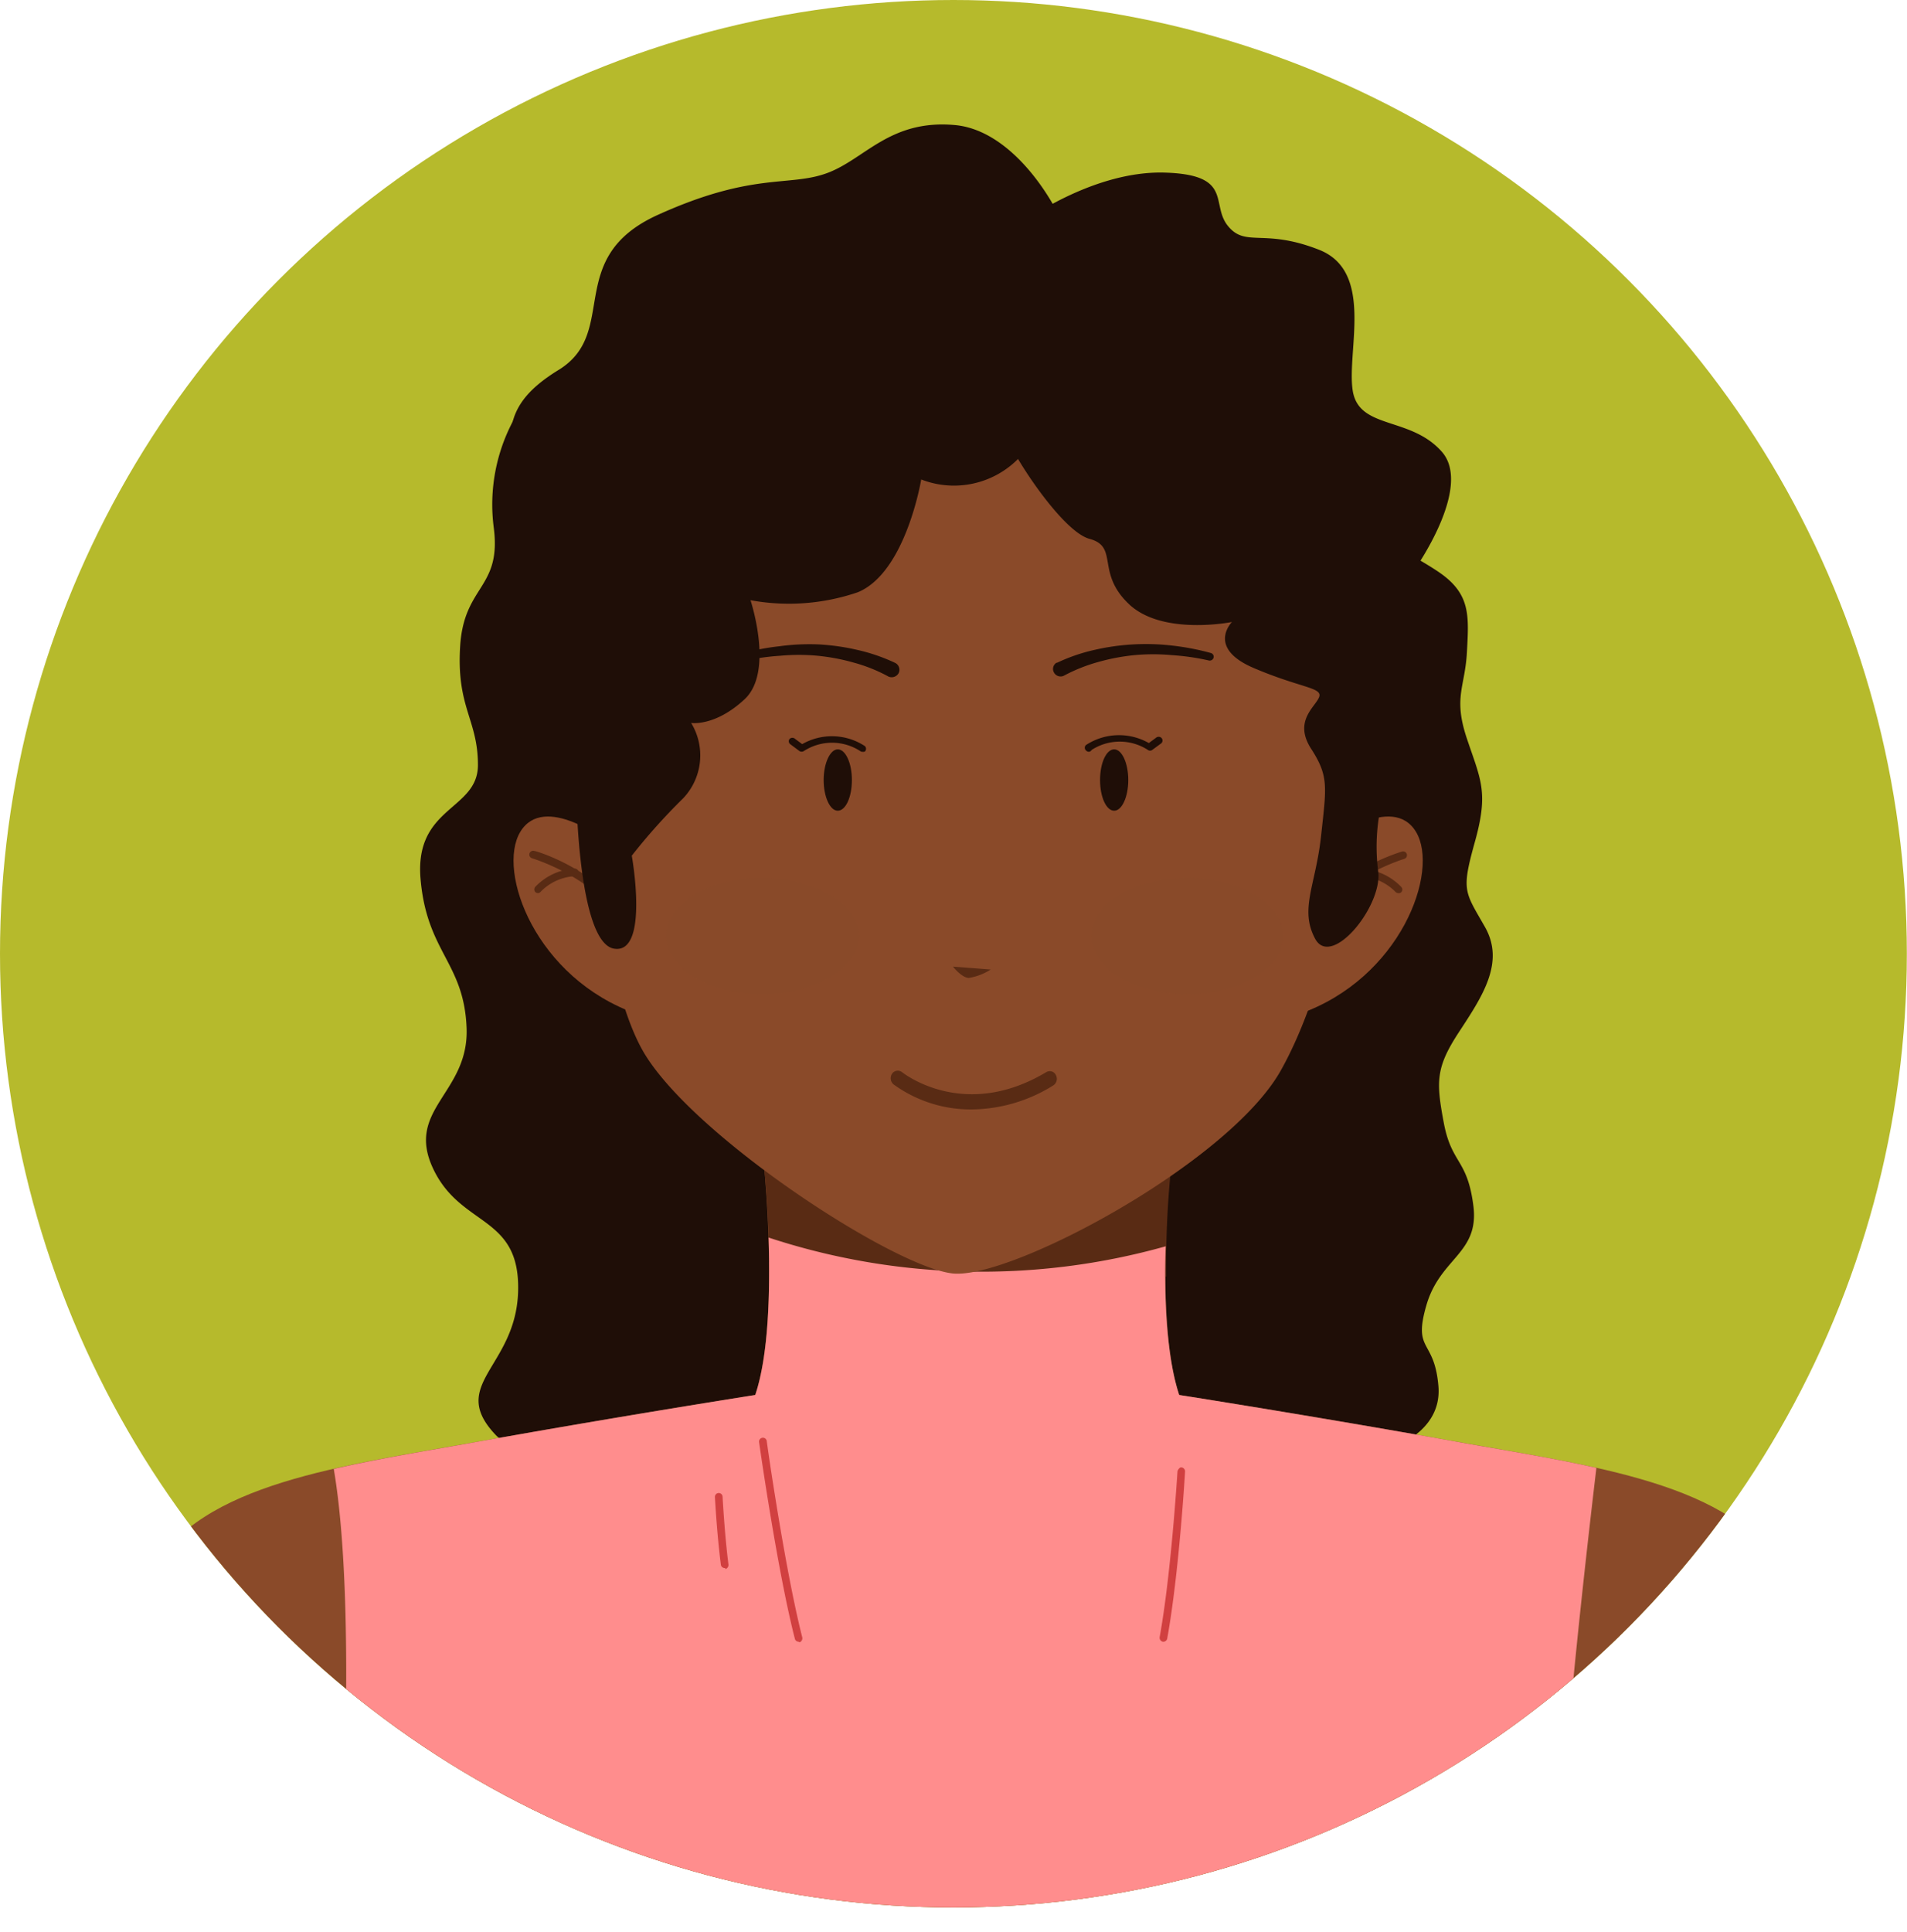 <svg xmlns="http://www.w3.org/2000/svg" xmlns:xlink="http://www.w3.org/1999/xlink" viewBox="0 0 124.33 125.9"><defs><style>.cls-1{fill:#b6ba2c;}.cls-2{isolation:isolate;}.cls-3{clip-path:url(#clip-path);}.cls-4{fill:#1f0e07;}.cls-5,.cls-9{fill:#8a4a29;}.cls-6{fill:#592b14;}.cls-7{fill:#ff8d8d;}.cls-8{fill:#d14040;}.cls-9{opacity:0.15;mix-blend-mode:multiply;}</style><clipPath id="clip-path"><circle class="cls-1" cx="62.16" cy="62.16" r="62.16"/></clipPath></defs><g class="cls-2"><g id="Layer_2" data-name="Layer 2"><g id="OBJECTS"><circle class="cls-1" cx="62.16" cy="62.16" r="62.16"/><g class="cls-3"><path class="cls-4" d="M96.06,78.6c-.39-3.09-1.42-2.71-1.93-5.42s-.52-3.61,1-5.93,3-4.52,1.68-6.84-1.55-2.32-.65-5.55.39-4-.52-6.71-.12-3.35,0-5.67.26-3.75-1.8-5.17c-.57-.39-1.27-.8-2-1.21C89.47,32.55,74.05,16.86,62,19.64c-12.91,3-28.52,7.74-28.52,7.74a11.61,11.61,0,0,0-1.29,7c.52,4-1.94,3.74-2.19,7.74s1.16,4.77,1.16,7.74S27,52.54,27.42,57.31s2.83,5.42,3,9.68-4,5.29-2.19,9.16,5.68,3,5.55,8-4.65,6.07-1.42,9.42,56.13,2.84,58.06.91c0,0,3.62-1,3.36-4.13s-1.68-2.2-.78-5.29S96.45,81.7,96.06,78.6Z"/><path class="cls-5" d="M119.71,116.05s-.25-7.92-3.47-13.66-12.38-6.83-21.54-8.47-17.82-3-17.82-3c-1.73-5.19-.49-16.67-.25-17.49H49.49c.24.82,1.48,12.3-.25,17.49,0,0-8.67,1.36-17.83,3S13.1,96.65,9.88,102.39s-3.47,13.66-3.47,13.66,62,21.26,110.27,1.31C118.47,117,119.6,116.61,119.71,116.05Z"/><path class="cls-6" d="M50.14,82.26c3.29,2.09,9.29,5.69,12,6,2.27.26,8.92-2.68,13.89-5.07a63.07,63.07,0,0,1,.65-9.75H49.49A61.38,61.38,0,0,1,50.14,82.26Z"/><path class="cls-7" d="M94.7,93.92c-9.15-1.64-17.82-3-17.82-3-.81-2.44-1-6.24-.88-9.69a44.4,44.4,0,0,1-25.89-.57c.11,3.59,0,7.69-.87,10.26,0,0-8.67,1.36-17.83,3-3.31.6-6.62,1.12-9.65,1.82,1.2,7,.79,19.18.52,24.63,18.38,4.22,49.91,9,79.34,1.86.23-7.15,1.75-20.58,2.46-26.56C101.13,95,97.92,94.5,94.7,93.92Z"/><path class="cls-8" d="M52.06,107a.25.25,0,0,1-.24-.2C50.67,102.32,49.5,94.07,49.49,94a.25.25,0,1,1,.5-.08c0,.08,1.17,8.29,2.31,12.78a.28.28,0,0,1-.17.34Z"/><path class="cls-8" d="M47.29,102.2A.26.26,0,0,1,47,102c-.26-2-.39-4.41-.39-4.44a.25.25,0,1,1,.5,0s.13,2.43.38,4.39a.28.28,0,0,1-.21.32Z"/><path class="cls-8" d="M75.8,107h0a.27.27,0,0,1-.19-.32c.76-4.21,1.15-10.72,1.16-10.79s.14-.28.26-.25a.26.26,0,0,1,.23.29c0,.07-.39,6.62-1.16,10.86A.26.26,0,0,1,75.8,107Z"/><path class="cls-5" d="M86.64,54.86s4.13-3.22,5.68-.64-1,9.55-7.61,11.87Z"/><path class="cls-6" d="M85.93,59.69a.23.23,0,0,1-.14,0,.25.25,0,0,1-.06-.35c1.83-2.69,5.52-3.79,5.68-3.84a.25.25,0,0,1,.31.17.25.25,0,0,1-.17.31s-3.68,1.11-5.41,3.64A.26.26,0,0,1,85.93,59.69Z"/><path class="cls-6" d="M91.16,58.21a.25.25,0,0,1-.19-.09,3.41,3.41,0,0,0-2.21-1,.24.24,0,0,1-.24-.26.25.25,0,0,1,.26-.24,3.91,3.91,0,0,1,2.57,1.18.25.25,0,0,1,0,.36A.23.23,0,0,1,91.16,58.21Z"/><path class="cls-5" d="M39.59,54.86s-4.12-3.22-5.67-.64,1,9.55,7.61,11.87Z"/><path class="cls-6" d="M40.3,59.69a.24.24,0,0,1-.2-.11c-1.74-2.53-5.38-3.63-5.41-3.64a.25.25,0,0,1,.14-.48c.15,0,3.84,1.15,5.68,3.84a.25.25,0,0,1-.07.35A.23.23,0,0,1,40.3,59.69Z"/><path class="cls-6" d="M35.08,58.21a.27.27,0,0,1-.17-.06.26.26,0,0,1,0-.36,3.87,3.87,0,0,1,2.56-1.18.25.25,0,1,1,0,.5,3.35,3.35,0,0,0-2.21,1A.25.25,0,0,1,35.08,58.21Z"/><path class="cls-5" d="M38.09,47.4s.57,15.9,4,21.39S58.34,82.61,62.12,83s18-7.19,21.39-13.24S88.81,53.08,89,42.86,80.48,16.55,67,14.28,41.87,25.07,39.6,33.21A39.68,39.68,0,0,0,38.09,47.4Z"/><path class="cls-6" d="M63.35,72.31a8.57,8.57,0,0,1-5.09-1.63.53.53,0,0,1-.1-.7.45.45,0,0,1,.65-.1c.17.13,4.1,3.17,9.4,0a.44.44,0,0,1,.63.19.51.51,0,0,1-.18.68A10.19,10.19,0,0,1,63.35,72.31Z"/><path class="cls-6" d="M62.13,63l2.46.19a3.67,3.67,0,0,1-1.44.55C62.67,63.7,62.13,63,62.13,63Z"/><path class="cls-4" d="M73.56,50.84c0,1.09-.41,2-.92,2s-.92-.88-.92-2,.41-2,.92-2S73.56,49.75,73.56,50.84Z"/><path class="cls-4" d="M71,49a.27.27,0,0,1-.2-.09.24.24,0,0,1,0-.35,3.93,3.93,0,0,1,4.1-.13l.46-.34a.27.27,0,0,1,.36,0,.25.25,0,0,1,0,.35l-.6.44a.24.24,0,0,1-.28,0,3.37,3.37,0,0,0-3.67,0A.24.24,0,0,1,71,49Z"/><path class="cls-4" d="M68.89,43.21a11.58,11.58,0,0,1,2.46-.85,14.92,14.92,0,0,1,5.1-.28,16.33,16.33,0,0,1,2.49.48.25.25,0,0,1,.18.31.26.26,0,0,1-.3.18h0a15.34,15.34,0,0,0-2.42-.35,13.26,13.26,0,0,0-2.44,0,13.58,13.58,0,0,0-2.37.45,10.87,10.87,0,0,0-2.19.87h0a.49.49,0,0,1-.68-.18.47.47,0,0,1,.19-.66Z"/><path class="cls-4" d="M53.7,50.84c0,1.09.41,2,.92,2s.92-.88.92-2-.42-2-.92-2S53.7,49.75,53.7,50.84Z"/><path class="cls-4" d="M56.23,49a.21.21,0,0,1-.15-.05,3.38,3.38,0,0,0-3.67,0,.26.26,0,0,1-.29,0l-.59-.44a.24.24,0,0,1-.05-.35.26.26,0,0,1,.36,0l.46.34a3.91,3.91,0,0,1,4.09.13.25.25,0,0,1,0,.35A.27.27,0,0,1,56.23,49Z"/><path class="cls-4" d="M57.86,44.06a10.42,10.42,0,0,0-2.19-.87,13.4,13.4,0,0,0-2.37-.45,13.16,13.16,0,0,0-2.43,0,15.18,15.18,0,0,0-2.42.35h0a.26.26,0,0,1-.31-.19.26.26,0,0,1,.19-.3,15.88,15.88,0,0,1,2.49-.48A14.47,14.47,0,0,1,53.36,42a14.66,14.66,0,0,1,2.54.36,11.86,11.86,0,0,1,2.47.85.5.5,0,0,1,.22.66.52.52,0,0,1-.68.22h0Z"/><path class="cls-9" d="M83.67,61c0,2.09-2.8,3.78-6.27,3.78S71.13,63.11,71.13,61s2.81-3.77,6.27-3.77S83.67,58.94,83.67,61Z"/><path class="cls-9" d="M56,61c0,2.09-2.8,3.78-6.27,3.78S43.41,63.11,43.41,61s2.81-3.77,6.27-3.77S56,58.94,56,61Z"/><path class="cls-4" d="M67.16,28.93a5.89,5.89,0,0,1-7.1,2.32s-1,6.06-4.13,7.35a13.87,13.87,0,0,1-7,.52s1.55,4.65-.38,6.45-3.49,1.55-3.49,1.55a4.06,4.06,0,0,1-.51,4.9,39,39,0,0,0-3.36,3.75s1.16,6.45-1.16,6.06-2.45-9.94-2.45-9.94-5.29-2.32-3.36-7,1.94-6.2.26-11.1-2.06-7.23,1.94-9.68S36.71,16.8,42.9,14s8.52-1.81,11-2.71S58,7.77,62.25,8.15s7.49,6.33,7.88,8.91S68.71,27.38,67.16,28.93Z"/><path class="cls-4" d="M65.61,28.28c-.13.52,3.48,6.32,5.42,6.84s.39,2.19,2.58,4.26,6.71,1.16,6.71,1.16-1.68,1.68,1.42,3S86.25,44.8,86,45.44,84.32,47,85.48,48.8s1,2.45.65,5.68-1.42,4.77-.39,6.7,4.26-1.93,4.13-4.25a12.63,12.63,0,0,1,.9-6.71c1.16-2.71,3.23-6.45,2.84-8.78a15.79,15.79,0,0,0-1.42-4.26s3.87-5.41,1.81-7.74-5.42-1.42-5.81-4S89.61,17.7,86,16.28s-4.78-.13-5.94-1.55.39-3.35-4.13-3.48-8.89,3-8.89,3Z"/></g></g></g></g></svg>